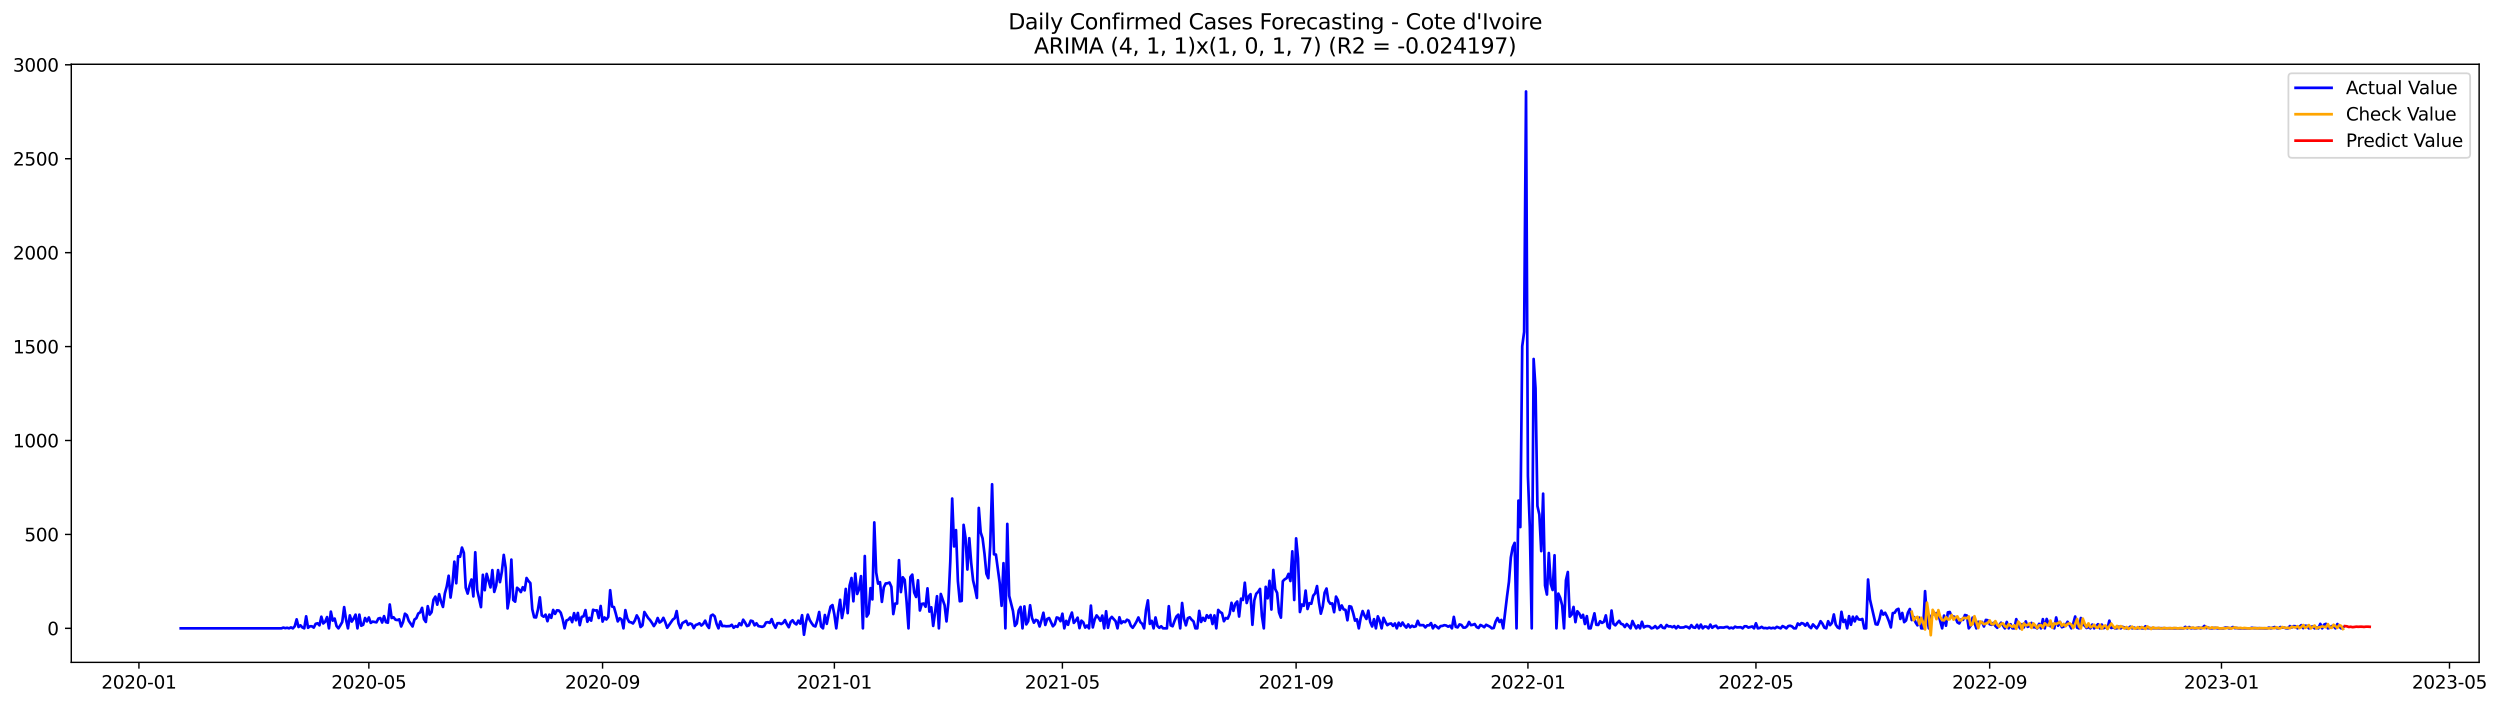 <?xml version="1.0" encoding="utf-8" standalone="no"?>
<!DOCTYPE svg PUBLIC "-//W3C//DTD SVG 1.1//EN"
  "http://www.w3.org/Graphics/SVG/1.1/DTD/svg11.dtd">
<svg xmlns:xlink="http://www.w3.org/1999/xlink" width="1390.455pt" height="392.274pt" viewBox="0 0 1390.455 392.274" xmlns="http://www.w3.org/2000/svg" version="1.1">
 <defs>
  <style type="text/css">*{stroke-linejoin: round; stroke-linecap: butt}</style>
 </defs>
 <g id="figure_1">
  <g id="patch_1">
   <path d="M 0 392.274 
L 1390.455 392.274 
L 1390.455 0 
L 0 0 
z
" style="fill: #ffffff"/>
  </g>
  <g id="axes_1">
   <g id="patch_2">
    <path d="M 39.65 368.396 
L 1378.85 368.396 
L 1378.85 35.755 
L 39.65 35.755 
z
" style="fill: #ffffff"/>
   </g>
   <g id="matplotlib.axis_1">
    <g id="xtick_1">
     <g id="line2d_1">
      <defs>
       <path id="m37cde60424" d="M 0 0 
L 0 3.5 
" style="stroke: #000000; stroke-width: 0.8"/>
      </defs>
      <g>
       <use xlink:href="#m37cde60424" x="77.273" y="368.396" style="stroke: #000000; stroke-width: 0.8"/>
      </g>
     </g>
     <g id="text_1">
      <!-- 2020-01 -->
      <g transform="translate(56.381 382.994)scale(0.1 -0.1)">
       <defs>
        <path id="DejaVuSans-32" d="M 1228 531 
L 3431 531 
L 3431 0 
L 469 0 
L 469 531 
Q 828 903 1448 1529 
Q 2069 2156 2228 2338 
Q 2531 2678 2651 2914 
Q 2772 3150 2772 3378 
Q 2772 3750 2511 3984 
Q 2250 4219 1831 4219 
Q 1534 4219 1204 4116 
Q 875 4013 500 3803 
L 500 4441 
Q 881 4594 1212 4672 
Q 1544 4750 1819 4750 
Q 2544 4750 2975 4387 
Q 3406 4025 3406 3419 
Q 3406 3131 3298 2873 
Q 3191 2616 2906 2266 
Q 2828 2175 2409 1742 
Q 1991 1309 1228 531 
z
" transform="scale(0.016)"/>
        <path id="DejaVuSans-30" d="M 2034 4250 
Q 1547 4250 1301 3770 
Q 1056 3291 1056 2328 
Q 1056 1369 1301 889 
Q 1547 409 2034 409 
Q 2525 409 2770 889 
Q 3016 1369 3016 2328 
Q 3016 3291 2770 3770 
Q 2525 4250 2034 4250 
z
M 2034 4750 
Q 2819 4750 3233 4129 
Q 3647 3509 3647 2328 
Q 3647 1150 3233 529 
Q 2819 -91 2034 -91 
Q 1250 -91 836 529 
Q 422 1150 422 2328 
Q 422 3509 836 4129 
Q 1250 4750 2034 4750 
z
" transform="scale(0.016)"/>
        <path id="DejaVuSans-2d" d="M 313 2009 
L 1997 2009 
L 1997 1497 
L 313 1497 
L 313 2009 
z
" transform="scale(0.016)"/>
        <path id="DejaVuSans-31" d="M 794 531 
L 1825 531 
L 1825 4091 
L 703 3866 
L 703 4441 
L 1819 4666 
L 2450 4666 
L 2450 531 
L 3481 531 
L 3481 0 
L 794 0 
L 794 531 
z
" transform="scale(0.016)"/>
       </defs>
       <use xlink:href="#DejaVuSans-32"/>
       <use xlink:href="#DejaVuSans-30" x="63.623"/>
       <use xlink:href="#DejaVuSans-32" x="127.246"/>
       <use xlink:href="#DejaVuSans-30" x="190.869"/>
       <use xlink:href="#DejaVuSans-2d" x="254.492"/>
       <use xlink:href="#DejaVuSans-30" x="290.576"/>
       <use xlink:href="#DejaVuSans-31" x="354.199"/>
      </g>
     </g>
    </g>
    <g id="xtick_2">
     <g id="line2d_2">
      <g>
       <use xlink:href="#m37cde60424" x="205.148" y="368.396" style="stroke: #000000; stroke-width: 0.8"/>
      </g>
     </g>
     <g id="text_2">
      <!-- 2020-05 -->
      <g transform="translate(184.256 382.994)scale(0.1 -0.1)">
       <defs>
        <path id="DejaVuSans-35" d="M 691 4666 
L 3169 4666 
L 3169 4134 
L 1269 4134 
L 1269 2991 
Q 1406 3038 1543 3061 
Q 1681 3084 1819 3084 
Q 2600 3084 3056 2656 
Q 3513 2228 3513 1497 
Q 3513 744 3044 326 
Q 2575 -91 1722 -91 
Q 1428 -91 1123 -41 
Q 819 9 494 109 
L 494 744 
Q 775 591 1075 516 
Q 1375 441 1709 441 
Q 2250 441 2565 725 
Q 2881 1009 2881 1497 
Q 2881 1984 2565 2268 
Q 2250 2553 1709 2553 
Q 1456 2553 1204 2497 
Q 953 2441 691 2322 
L 691 4666 
z
" transform="scale(0.016)"/>
       </defs>
       <use xlink:href="#DejaVuSans-32"/>
       <use xlink:href="#DejaVuSans-30" x="63.623"/>
       <use xlink:href="#DejaVuSans-32" x="127.246"/>
       <use xlink:href="#DejaVuSans-30" x="190.869"/>
       <use xlink:href="#DejaVuSans-2d" x="254.492"/>
       <use xlink:href="#DejaVuSans-30" x="290.576"/>
       <use xlink:href="#DejaVuSans-35" x="354.199"/>
      </g>
     </g>
    </g>
    <g id="xtick_3">
     <g id="line2d_3">
      <g>
       <use xlink:href="#m37cde60424" x="335.136" y="368.396" style="stroke: #000000; stroke-width: 0.8"/>
      </g>
     </g>
     <g id="text_3">
      <!-- 2020-09 -->
      <g transform="translate(314.245 382.994)scale(0.1 -0.1)">
       <defs>
        <path id="DejaVuSans-39" d="M 703 97 
L 703 672 
Q 941 559 1184 500 
Q 1428 441 1663 441 
Q 2288 441 2617 861 
Q 2947 1281 2994 2138 
Q 2813 1869 2534 1725 
Q 2256 1581 1919 1581 
Q 1219 1581 811 2004 
Q 403 2428 403 3163 
Q 403 3881 828 4315 
Q 1253 4750 1959 4750 
Q 2769 4750 3195 4129 
Q 3622 3509 3622 2328 
Q 3622 1225 3098 567 
Q 2575 -91 1691 -91 
Q 1453 -91 1209 -44 
Q 966 3 703 97 
z
M 1959 2075 
Q 2384 2075 2632 2365 
Q 2881 2656 2881 3163 
Q 2881 3666 2632 3958 
Q 2384 4250 1959 4250 
Q 1534 4250 1286 3958 
Q 1038 3666 1038 3163 
Q 1038 2656 1286 2365 
Q 1534 2075 1959 2075 
z
" transform="scale(0.016)"/>
       </defs>
       <use xlink:href="#DejaVuSans-32"/>
       <use xlink:href="#DejaVuSans-30" x="63.623"/>
       <use xlink:href="#DejaVuSans-32" x="127.246"/>
       <use xlink:href="#DejaVuSans-30" x="190.869"/>
       <use xlink:href="#DejaVuSans-2d" x="254.492"/>
       <use xlink:href="#DejaVuSans-30" x="290.576"/>
       <use xlink:href="#DejaVuSans-39" x="354.199"/>
      </g>
     </g>
    </g>
    <g id="xtick_4">
     <g id="line2d_4">
      <g>
       <use xlink:href="#m37cde60424" x="464.068" y="368.396" style="stroke: #000000; stroke-width: 0.8"/>
      </g>
     </g>
     <g id="text_4">
      <!-- 2021-01 -->
      <g transform="translate(443.177 382.994)scale(0.1 -0.1)">
       <use xlink:href="#DejaVuSans-32"/>
       <use xlink:href="#DejaVuSans-30" x="63.623"/>
       <use xlink:href="#DejaVuSans-32" x="127.246"/>
       <use xlink:href="#DejaVuSans-31" x="190.869"/>
       <use xlink:href="#DejaVuSans-2d" x="254.492"/>
       <use xlink:href="#DejaVuSans-30" x="290.576"/>
       <use xlink:href="#DejaVuSans-31" x="354.199"/>
      </g>
     </g>
    </g>
    <g id="xtick_5">
     <g id="line2d_5">
      <g>
       <use xlink:href="#m37cde60424" x="590.886" y="368.396" style="stroke: #000000; stroke-width: 0.8"/>
      </g>
     </g>
     <g id="text_5">
      <!-- 2021-05 -->
      <g transform="translate(569.995 382.994)scale(0.1 -0.1)">
       <use xlink:href="#DejaVuSans-32"/>
       <use xlink:href="#DejaVuSans-30" x="63.623"/>
       <use xlink:href="#DejaVuSans-32" x="127.246"/>
       <use xlink:href="#DejaVuSans-31" x="190.869"/>
       <use xlink:href="#DejaVuSans-2d" x="254.492"/>
       <use xlink:href="#DejaVuSans-30" x="290.576"/>
       <use xlink:href="#DejaVuSans-35" x="354.199"/>
      </g>
     </g>
    </g>
    <g id="xtick_6">
     <g id="line2d_6">
      <g>
       <use xlink:href="#m37cde60424" x="720.875" y="368.396" style="stroke: #000000; stroke-width: 0.8"/>
      </g>
     </g>
     <g id="text_6">
      <!-- 2021-09 -->
      <g transform="translate(699.984 382.994)scale(0.1 -0.1)">
       <use xlink:href="#DejaVuSans-32"/>
       <use xlink:href="#DejaVuSans-30" x="63.623"/>
       <use xlink:href="#DejaVuSans-32" x="127.246"/>
       <use xlink:href="#DejaVuSans-31" x="190.869"/>
       <use xlink:href="#DejaVuSans-2d" x="254.492"/>
       <use xlink:href="#DejaVuSans-30" x="290.576"/>
       <use xlink:href="#DejaVuSans-39" x="354.199"/>
      </g>
     </g>
    </g>
    <g id="xtick_7">
     <g id="line2d_7">
      <g>
       <use xlink:href="#m37cde60424" x="849.807" y="368.396" style="stroke: #000000; stroke-width: 0.8"/>
      </g>
     </g>
     <g id="text_7">
      <!-- 2022-01 -->
      <g transform="translate(828.915 382.994)scale(0.1 -0.1)">
       <use xlink:href="#DejaVuSans-32"/>
       <use xlink:href="#DejaVuSans-30" x="63.623"/>
       <use xlink:href="#DejaVuSans-32" x="127.246"/>
       <use xlink:href="#DejaVuSans-32" x="190.869"/>
       <use xlink:href="#DejaVuSans-2d" x="254.492"/>
       <use xlink:href="#DejaVuSans-30" x="290.576"/>
       <use xlink:href="#DejaVuSans-31" x="354.199"/>
      </g>
     </g>
    </g>
    <g id="xtick_8">
     <g id="line2d_8">
      <g>
       <use xlink:href="#m37cde60424" x="976.625" y="368.396" style="stroke: #000000; stroke-width: 0.8"/>
      </g>
     </g>
     <g id="text_8">
      <!-- 2022-05 -->
      <g transform="translate(955.734 382.994)scale(0.1 -0.1)">
       <use xlink:href="#DejaVuSans-32"/>
       <use xlink:href="#DejaVuSans-30" x="63.623"/>
       <use xlink:href="#DejaVuSans-32" x="127.246"/>
       <use xlink:href="#DejaVuSans-32" x="190.869"/>
       <use xlink:href="#DejaVuSans-2d" x="254.492"/>
       <use xlink:href="#DejaVuSans-30" x="290.576"/>
       <use xlink:href="#DejaVuSans-35" x="354.199"/>
      </g>
     </g>
    </g>
    <g id="xtick_9">
     <g id="line2d_9">
      <g>
       <use xlink:href="#m37cde60424" x="1106.614" y="368.396" style="stroke: #000000; stroke-width: 0.8"/>
      </g>
     </g>
     <g id="text_9">
      <!-- 2022-09 -->
      <g transform="translate(1085.722 382.994)scale(0.1 -0.1)">
       <use xlink:href="#DejaVuSans-32"/>
       <use xlink:href="#DejaVuSans-30" x="63.623"/>
       <use xlink:href="#DejaVuSans-32" x="127.246"/>
       <use xlink:href="#DejaVuSans-32" x="190.869"/>
       <use xlink:href="#DejaVuSans-2d" x="254.492"/>
       <use xlink:href="#DejaVuSans-30" x="290.576"/>
       <use xlink:href="#DejaVuSans-39" x="354.199"/>
      </g>
     </g>
    </g>
    <g id="xtick_10">
     <g id="line2d_10">
      <g>
       <use xlink:href="#m37cde60424" x="1235.545" y="368.396" style="stroke: #000000; stroke-width: 0.8"/>
      </g>
     </g>
     <g id="text_10">
      <!-- 2023-01 -->
      <g transform="translate(1214.654 382.994)scale(0.1 -0.1)">
       <defs>
        <path id="DejaVuSans-33" d="M 2597 2516 
Q 3050 2419 3304 2112 
Q 3559 1806 3559 1356 
Q 3559 666 3084 287 
Q 2609 -91 1734 -91 
Q 1441 -91 1130 -33 
Q 819 25 488 141 
L 488 750 
Q 750 597 1062 519 
Q 1375 441 1716 441 
Q 2309 441 2620 675 
Q 2931 909 2931 1356 
Q 2931 1769 2642 2001 
Q 2353 2234 1838 2234 
L 1294 2234 
L 1294 2753 
L 1863 2753 
Q 2328 2753 2575 2939 
Q 2822 3125 2822 3475 
Q 2822 3834 2567 4026 
Q 2313 4219 1838 4219 
Q 1578 4219 1281 4162 
Q 984 4106 628 3988 
L 628 4550 
Q 988 4650 1302 4700 
Q 1616 4750 1894 4750 
Q 2613 4750 3031 4423 
Q 3450 4097 3450 3541 
Q 3450 3153 3228 2886 
Q 3006 2619 2597 2516 
z
" transform="scale(0.016)"/>
       </defs>
       <use xlink:href="#DejaVuSans-32"/>
       <use xlink:href="#DejaVuSans-30" x="63.623"/>
       <use xlink:href="#DejaVuSans-32" x="127.246"/>
       <use xlink:href="#DejaVuSans-33" x="190.869"/>
       <use xlink:href="#DejaVuSans-2d" x="254.492"/>
       <use xlink:href="#DejaVuSans-30" x="290.576"/>
       <use xlink:href="#DejaVuSans-31" x="354.199"/>
      </g>
     </g>
    </g>
    <g id="xtick_11">
     <g id="line2d_11">
      <g>
       <use xlink:href="#m37cde60424" x="1362.364" y="368.396" style="stroke: #000000; stroke-width: 0.8"/>
      </g>
     </g>
     <g id="text_11">
      <!-- 2023-05 -->
      <g transform="translate(1341.472 382.994)scale(0.1 -0.1)">
       <use xlink:href="#DejaVuSans-32"/>
       <use xlink:href="#DejaVuSans-30" x="63.623"/>
       <use xlink:href="#DejaVuSans-32" x="127.246"/>
       <use xlink:href="#DejaVuSans-33" x="190.869"/>
       <use xlink:href="#DejaVuSans-2d" x="254.492"/>
       <use xlink:href="#DejaVuSans-30" x="290.576"/>
       <use xlink:href="#DejaVuSans-35" x="354.199"/>
      </g>
     </g>
    </g>
   </g>
   <g id="matplotlib.axis_2">
    <g id="ytick_1">
     <g id="line2d_12">
      <defs>
       <path id="m2aea939fbf" d="M 0 0 
L -3.5 0 
" style="stroke: #000000; stroke-width: 0.8"/>
      </defs>
      <g>
       <use xlink:href="#m2aea939fbf" x="39.65" y="349.476" style="stroke: #000000; stroke-width: 0.8"/>
      </g>
     </g>
     <g id="text_12">
      <!-- 0 -->
      <g transform="translate(26.288 353.276)scale(0.1 -0.1)">
       <use xlink:href="#DejaVuSans-30"/>
      </g>
     </g>
    </g>
    <g id="ytick_2">
     <g id="line2d_13">
      <g>
       <use xlink:href="#m2aea939fbf" x="39.65" y="297.237" style="stroke: #000000; stroke-width: 0.8"/>
      </g>
     </g>
     <g id="text_13">
      <!-- 500 -->
      <g transform="translate(13.562 301.036)scale(0.1 -0.1)">
       <use xlink:href="#DejaVuSans-35"/>
       <use xlink:href="#DejaVuSans-30" x="63.623"/>
       <use xlink:href="#DejaVuSans-30" x="127.246"/>
      </g>
     </g>
    </g>
    <g id="ytick_3">
     <g id="line2d_14">
      <g>
       <use xlink:href="#m2aea939fbf" x="39.65" y="244.997" style="stroke: #000000; stroke-width: 0.8"/>
      </g>
     </g>
     <g id="text_14">
      <!-- 1000 -->
      <g transform="translate(7.2 248.797)scale(0.1 -0.1)">
       <use xlink:href="#DejaVuSans-31"/>
       <use xlink:href="#DejaVuSans-30" x="63.623"/>
       <use xlink:href="#DejaVuSans-30" x="127.246"/>
       <use xlink:href="#DejaVuSans-30" x="190.869"/>
      </g>
     </g>
    </g>
    <g id="ytick_4">
     <g id="line2d_15">
      <g>
       <use xlink:href="#m2aea939fbf" x="39.65" y="192.758" style="stroke: #000000; stroke-width: 0.8"/>
      </g>
     </g>
     <g id="text_15">
      <!-- 1500 -->
      <g transform="translate(7.2 196.557)scale(0.1 -0.1)">
       <use xlink:href="#DejaVuSans-31"/>
       <use xlink:href="#DejaVuSans-35" x="63.623"/>
       <use xlink:href="#DejaVuSans-30" x="127.246"/>
       <use xlink:href="#DejaVuSans-30" x="190.869"/>
      </g>
     </g>
    </g>
    <g id="ytick_5">
     <g id="line2d_16">
      <g>
       <use xlink:href="#m2aea939fbf" x="39.65" y="140.518" style="stroke: #000000; stroke-width: 0.8"/>
      </g>
     </g>
     <g id="text_16">
      <!-- 2000 -->
      <g transform="translate(7.2 144.318)scale(0.1 -0.1)">
       <use xlink:href="#DejaVuSans-32"/>
       <use xlink:href="#DejaVuSans-30" x="63.623"/>
       <use xlink:href="#DejaVuSans-30" x="127.246"/>
       <use xlink:href="#DejaVuSans-30" x="190.869"/>
      </g>
     </g>
    </g>
    <g id="ytick_6">
     <g id="line2d_17">
      <g>
       <use xlink:href="#m2aea939fbf" x="39.65" y="88.279" style="stroke: #000000; stroke-width: 0.8"/>
      </g>
     </g>
     <g id="text_17">
      <!-- 2500 -->
      <g transform="translate(7.2 92.078)scale(0.1 -0.1)">
       <use xlink:href="#DejaVuSans-32"/>
       <use xlink:href="#DejaVuSans-35" x="63.623"/>
       <use xlink:href="#DejaVuSans-30" x="127.246"/>
       <use xlink:href="#DejaVuSans-30" x="190.869"/>
      </g>
     </g>
    </g>
    <g id="ytick_7">
     <g id="line2d_18">
      <g>
       <use xlink:href="#m2aea939fbf" x="39.65" y="36.039" style="stroke: #000000; stroke-width: 0.8"/>
      </g>
     </g>
     <g id="text_18">
      <!-- 3000 -->
      <g transform="translate(7.2 39.839)scale(0.1 -0.1)">
       <use xlink:href="#DejaVuSans-33"/>
       <use xlink:href="#DejaVuSans-30" x="63.623"/>
       <use xlink:href="#DejaVuSans-30" x="127.246"/>
       <use xlink:href="#DejaVuSans-30" x="190.869"/>
      </g>
     </g>
    </g>
   </g>
   <g id="line2d_19">
    <path d="M 100.523 349.476 
L 156.534 349.476 
L 157.591 349.058 
L 158.648 349.372 
L 159.705 349.163 
L 160.761 349.476 
L 161.818 348.954 
L 162.875 349.476 
L 163.932 348.327 
L 164.989 344.461 
L 166.045 348.745 
L 167.102 347.805 
L 168.159 348.954 
L 169.216 349.476 
L 170.273 342.79 
L 171.33 349.163 
L 172.386 348.327 
L 173.443 348.327 
L 174.5 349.058 
L 175.557 346.969 
L 176.614 346.655 
L 177.67 347.805 
L 178.727 342.999 
L 179.784 346.76 
L 180.841 345.82 
L 181.898 343.208 
L 182.955 349.476 
L 184.011 340.178 
L 185.068 345.193 
L 186.125 344.043 
L 187.182 348.223 
L 188.239 349.476 
L 189.295 347.805 
L 190.352 345.924 
L 191.409 337.67 
L 192.466 344.67 
L 193.523 349.476 
L 194.58 342.267 
L 195.636 345.715 
L 196.693 344.043 
L 197.75 341.849 
L 198.807 349.476 
L 199.864 341.849 
L 200.92 348.014 
L 201.977 347.491 
L 203.034 343.73 
L 204.091 345.611 
L 205.148 343.417 
L 206.205 346.446 
L 207.261 345.715 
L 209.375 346.133 
L 210.432 344.043 
L 211.489 343.73 
L 212.545 346.237 
L 213.602 342.685 
L 214.659 346.029 
L 215.716 346.342 
L 216.773 336.208 
L 217.83 343.73 
L 218.886 343.312 
L 219.943 344.67 
L 221 344.879 
L 222.057 344.461 
L 223.114 348.432 
L 224.17 345.924 
L 225.227 341.327 
L 226.284 342.163 
L 227.341 345.297 
L 229.455 348.432 
L 230.511 344.566 
L 231.568 343.834 
L 232.625 341.223 
L 233.682 340.596 
L 234.739 338.088 
L 235.795 344.357 
L 236.852 345.924 
L 237.909 337.148 
L 238.966 341.849 
L 240.023 340.491 
L 241.08 333.596 
L 242.136 331.819 
L 243.193 336.312 
L 244.25 330.461 
L 245.307 334.64 
L 246.364 337.566 
L 247.42 330.043 
L 248.477 326.178 
L 249.534 320.222 
L 250.591 332.342 
L 251.648 324.819 
L 252.705 312.386 
L 253.761 324.401 
L 254.818 309.356 
L 255.875 309.67 
L 256.932 304.55 
L 257.989 307.476 
L 259.045 326.909 
L 260.102 330.148 
L 261.159 325.76 
L 262.216 322.312 
L 263.273 331.715 
L 264.33 307.162 
L 265.386 328.058 
L 267.5 337.67 
L 268.557 319.7 
L 269.614 328.267 
L 270.67 319.177 
L 272.784 326.7 
L 273.841 317.088 
L 274.898 329.207 
L 275.955 325.655 
L 277.011 317.088 
L 278.068 323.775 
L 279.125 317.924 
L 280.182 308.625 
L 281.239 315.73 
L 282.295 338.402 
L 283.352 332.237 
L 284.409 311.237 
L 285.466 333.7 
L 286.523 334.64 
L 287.58 326.909 
L 288.636 327.849 
L 289.693 329.312 
L 290.75 326.595 
L 291.807 328.372 
L 292.864 321.476 
L 293.92 323.148 
L 294.977 324.297 
L 296.034 338.819 
L 297.091 343.312 
L 298.148 343.417 
L 299.205 339.028 
L 300.261 332.237 
L 301.318 342.267 
L 302.375 342.999 
L 303.432 341.849 
L 304.489 345.506 
L 305.545 341.849 
L 306.602 343.626 
L 307.659 339.237 
L 308.716 341.431 
L 309.773 339.446 
L 310.83 339.551 
L 311.886 340.805 
L 312.943 344.357 
L 314 349.476 
L 315.057 345.088 
L 316.114 344.67 
L 317.17 343.417 
L 318.227 346.029 
L 319.284 341.014 
L 320.341 344.984 
L 321.398 340.909 
L 322.455 347.7 
L 323.511 343.103 
L 324.568 342.79 
L 325.625 339.342 
L 326.682 345.82 
L 327.739 343.626 
L 328.795 345.193 
L 329.852 339.133 
L 330.909 339.551 
L 331.966 339.446 
L 333.023 343.73 
L 334.08 337.043 
L 335.136 345.715 
L 336.193 343.417 
L 337.25 344.566 
L 338.307 343.103 
L 339.364 328.267 
L 340.42 337.357 
L 341.477 337.67 
L 342.534 341.431 
L 343.591 345.611 
L 344.648 343.834 
L 345.705 344.566 
L 346.761 349.476 
L 347.818 339.342 
L 348.875 343.939 
L 349.932 345.924 
L 350.989 346.133 
L 352.045 346.76 
L 353.102 345.088 
L 354.159 342.267 
L 355.216 344.148 
L 356.273 348.745 
L 357.33 347.805 
L 358.386 340.387 
L 360.5 343.73 
L 361.557 344.879 
L 362.614 346.446 
L 363.67 348.223 
L 364.727 346.551 
L 365.784 343.73 
L 366.841 346.237 
L 367.898 345.506 
L 368.955 343.626 
L 370.011 346.029 
L 371.068 349.163 
L 374.239 344.566 
L 375.295 343.834 
L 376.352 339.864 
L 377.409 346.76 
L 378.466 349.372 
L 379.523 346.551 
L 381.636 345.297 
L 382.693 347.596 
L 383.75 346.76 
L 384.807 347.178 
L 385.864 349.372 
L 386.92 347.596 
L 387.977 347.282 
L 389.034 346.655 
L 390.091 347.909 
L 391.148 346.969 
L 392.205 345.193 
L 393.261 347.805 
L 394.318 349.267 
L 395.375 342.476 
L 396.432 341.849 
L 397.489 342.79 
L 398.545 346.969 
L 399.602 349.476 
L 400.659 345.611 
L 401.716 348.223 
L 402.773 348.118 
L 403.83 348.327 
L 405.943 348.223 
L 407 347.491 
L 408.057 349.163 
L 409.114 348.223 
L 410.17 348.641 
L 411.227 346.655 
L 412.284 347.7 
L 413.341 344.67 
L 414.398 346.237 
L 415.455 348.223 
L 416.511 347.805 
L 417.568 345.193 
L 418.625 345.506 
L 419.682 347.805 
L 420.739 346.655 
L 421.795 348.223 
L 423.909 348.641 
L 424.966 348.223 
L 426.023 346.237 
L 427.08 346.029 
L 428.136 346.446 
L 429.193 344.357 
L 430.25 347.282 
L 431.307 349.163 
L 432.364 346.655 
L 433.42 346.551 
L 434.477 347.073 
L 435.534 346.446 
L 436.591 344.879 
L 437.648 347.178 
L 438.705 348.849 
L 439.761 345.924 
L 440.818 344.984 
L 441.875 346.551 
L 442.932 347.282 
L 443.989 345.193 
L 445.045 346.864 
L 446.102 342.163 
L 447.159 353.029 
L 448.216 346.237 
L 449.273 341.849 
L 450.33 344.775 
L 451.386 346.551 
L 452.443 348.014 
L 453.5 348.432 
L 454.557 345.088 
L 455.614 340.387 
L 456.67 348.432 
L 457.727 349.476 
L 458.784 342.058 
L 459.841 346.969 
L 460.898 341.745 
L 461.955 337.357 
L 463.011 336.521 
L 464.068 341.849 
L 465.125 349.476 
L 466.182 340.596 
L 467.239 333.596 
L 468.295 343.73 
L 469.352 338.193 
L 470.409 327.536 
L 471.466 341.014 
L 472.523 325.655 
L 473.58 321.476 
L 474.636 334.431 
L 475.693 318.968 
L 476.75 330.357 
L 477.807 327.64 
L 478.864 320.431 
L 479.92 349.476 
L 480.977 309.252 
L 482.034 342.894 
L 483.091 341.223 
L 484.148 327.118 
L 485.205 333.387 
L 486.261 290.55 
L 487.318 318.446 
L 488.375 324.61 
L 489.432 323.775 
L 490.489 334.745 
L 491.545 326.7 
L 492.602 324.506 
L 493.659 324.401 
L 494.716 323.983 
L 495.773 326.386 
L 496.83 341.536 
L 497.886 335.685 
L 498.943 335.685 
L 500 311.55 
L 501.057 329.312 
L 502.114 321.058 
L 503.17 322.521 
L 504.227 334.64 
L 505.284 349.476 
L 506.341 320.954 
L 507.398 319.595 
L 508.455 329.521 
L 509.511 332.028 
L 510.568 322.73 
L 511.625 339.551 
L 512.682 335.894 
L 513.739 335.685 
L 514.795 337.461 
L 515.852 327.222 
L 516.909 340.178 
L 517.966 337.775 
L 519.023 348.118 
L 520.08 340.596 
L 521.136 331.61 
L 522.193 349.476 
L 523.25 330.357 
L 525.364 336.625 
L 526.42 345.611 
L 527.477 335.058 
L 528.534 312.282 
L 529.591 277.281 
L 530.648 303.924 
L 531.705 294.834 
L 532.761 323.148 
L 533.818 334.431 
L 534.875 334.222 
L 535.932 291.908 
L 536.989 299.013 
L 538.045 316.774 
L 539.102 299.326 
L 540.159 313.013 
L 541.216 322.834 
L 542.273 327.327 
L 543.33 332.551 
L 544.386 282.505 
L 545.443 296.088 
L 546.5 299.431 
L 547.557 307.998 
L 548.614 319.073 
L 549.67 321.58 
L 550.727 303.61 
L 551.784 269.341 
L 552.841 308.312 
L 553.898 308.416 
L 556.011 324.192 
L 557.068 336.939 
L 558.125 313.222 
L 559.182 349.476 
L 560.239 291.386 
L 561.295 331.401 
L 563.409 339.864 
L 564.466 348.118 
L 565.523 346.76 
L 566.58 339.551 
L 567.636 337.566 
L 568.693 349.476 
L 569.75 337.252 
L 570.807 347.282 
L 571.864 345.506 
L 572.92 336.625 
L 573.977 343.626 
L 575.034 346.342 
L 576.091 344.775 
L 577.148 345.193 
L 578.205 348.432 
L 579.261 344.879 
L 580.318 340.805 
L 581.375 347.596 
L 582.432 344.252 
L 583.489 343.73 
L 585.602 348.327 
L 586.659 347.178 
L 587.716 343.417 
L 588.773 343.73 
L 589.83 345.506 
L 590.886 341.327 
L 591.943 349.476 
L 593 345.297 
L 594.057 347.491 
L 595.114 343.417 
L 596.17 340.7 
L 597.227 346.446 
L 598.284 345.193 
L 599.341 343.521 
L 600.398 349.372 
L 601.455 345.193 
L 602.511 346.133 
L 603.568 349.058 
L 604.625 347.909 
L 605.682 349.476 
L 606.739 336.834 
L 607.795 348.954 
L 608.852 344.566 
L 609.909 342.267 
L 610.966 343.521 
L 612.023 345.297 
L 613.08 342.372 
L 614.136 349.476 
L 615.193 339.969 
L 616.25 349.163 
L 617.307 344.357 
L 618.364 343.103 
L 620.477 345.506 
L 621.534 349.476 
L 622.591 343.312 
L 623.648 346.655 
L 624.705 345.611 
L 625.761 346.029 
L 626.818 344.67 
L 627.875 345.193 
L 628.932 348.014 
L 629.989 349.163 
L 631.045 347.596 
L 632.102 345.715 
L 633.159 343.417 
L 634.216 346.029 
L 635.273 346.969 
L 636.33 349.476 
L 637.386 339.237 
L 638.443 333.909 
L 639.5 346.969 
L 640.557 345.297 
L 641.614 349.476 
L 642.67 343.417 
L 643.727 348.118 
L 644.784 349.163 
L 645.841 348.327 
L 646.898 349.476 
L 649.011 349.476 
L 650.068 337.148 
L 651.125 347.805 
L 652.182 348.327 
L 653.239 345.402 
L 654.295 342.894 
L 655.352 341.849 
L 656.409 349.476 
L 657.466 335.372 
L 658.523 344.148 
L 659.58 347.805 
L 660.636 343.834 
L 661.693 343.312 
L 662.75 344.67 
L 663.807 345.611 
L 664.864 349.476 
L 665.92 349.476 
L 666.977 339.76 
L 668.034 345.924 
L 669.091 343.626 
L 670.148 345.297 
L 671.205 342.163 
L 672.261 343.626 
L 673.318 342.058 
L 674.375 347.073 
L 675.432 342.267 
L 676.489 349.476 
L 677.545 339.237 
L 678.602 340.387 
L 679.659 341.014 
L 680.716 345.506 
L 681.773 343.73 
L 682.83 344.043 
L 683.886 341.536 
L 684.943 335.267 
L 686 339.76 
L 687.057 335.79 
L 688.114 334.536 
L 689.17 342.894 
L 690.227 332.969 
L 691.284 333.7 
L 692.341 324.088 
L 693.398 335.372 
L 694.455 331.715 
L 695.511 330.461 
L 696.568 347.491 
L 697.625 333.909 
L 698.682 330.252 
L 699.739 329.207 
L 700.795 327.536 
L 701.852 342.581 
L 702.909 349.476 
L 703.966 326.386 
L 705.023 332.76 
L 706.08 323.043 
L 707.136 339.028 
L 708.193 316.983 
L 709.25 327.64 
L 710.307 329.73 
L 711.364 340.596 
L 712.42 343.521 
L 713.477 323.252 
L 714.534 322.207 
L 715.591 321.58 
L 716.648 319.177 
L 717.705 323.148 
L 718.761 306.64 
L 719.818 333.7 
L 720.875 299.431 
L 721.932 310.506 
L 722.989 340.387 
L 724.045 336.208 
L 725.102 336.939 
L 726.159 328.476 
L 727.216 338.715 
L 728.273 335.476 
L 729.33 335.79 
L 730.386 331.297 
L 731.443 330.043 
L 732.5 325.969 
L 733.557 334.954 
L 734.614 341.327 
L 735.67 337.461 
L 736.727 329.625 
L 737.784 327.327 
L 738.841 334.222 
L 739.898 335.79 
L 740.955 335.581 
L 742.011 340.491 
L 743.068 331.819 
L 744.125 333.804 
L 745.182 339.237 
L 746.239 336.73 
L 747.295 338.924 
L 748.352 339.237 
L 749.409 344.984 
L 750.466 337.148 
L 751.523 337.461 
L 752.58 340.909 
L 753.636 345.193 
L 754.693 344.461 
L 755.75 349.476 
L 756.807 343.521 
L 757.864 339.864 
L 758.92 342.372 
L 759.977 344.252 
L 761.034 339.655 
L 762.091 345.924 
L 763.148 348.432 
L 764.205 344.357 
L 765.261 349.476 
L 766.318 342.79 
L 767.375 345.297 
L 768.432 349.476 
L 769.489 343.626 
L 770.545 345.924 
L 771.602 347.7 
L 772.659 346.969 
L 773.716 346.76 
L 774.773 348.118 
L 775.83 346.76 
L 776.886 349.476 
L 777.943 346.342 
L 779 348.118 
L 780.057 346.237 
L 781.114 347.909 
L 782.17 349.058 
L 783.227 347.282 
L 784.284 348.954 
L 785.341 348.014 
L 786.398 348.641 
L 787.455 348.327 
L 788.511 345.297 
L 789.568 347.7 
L 791.682 347.7 
L 792.739 348.954 
L 793.795 347.805 
L 794.852 347.805 
L 795.909 346.551 
L 796.966 349.476 
L 798.023 347.7 
L 800.136 349.476 
L 801.193 348.223 
L 802.25 348.118 
L 803.307 347.7 
L 804.364 347.909 
L 805.42 348.536 
L 806.477 348.014 
L 807.534 349.476 
L 808.591 343.103 
L 809.648 348.641 
L 810.705 348.954 
L 811.761 347.282 
L 812.818 347.596 
L 813.875 349.058 
L 814.932 349.058 
L 815.989 348.223 
L 817.045 345.924 
L 818.102 347.7 
L 819.159 347.491 
L 820.216 347.073 
L 821.273 348.745 
L 822.33 349.267 
L 823.386 347.596 
L 824.443 348.118 
L 825.5 348.849 
L 826.557 347.491 
L 828.67 348.536 
L 829.727 349.476 
L 830.784 349.267 
L 831.841 345.715 
L 832.898 343.73 
L 833.955 345.924 
L 835.011 344.775 
L 836.068 349.476 
L 838.182 331.715 
L 839.239 323.67 
L 840.295 310.088 
L 841.352 304.341 
L 842.409 301.938 
L 843.466 349.476 
L 844.523 278.431 
L 845.58 293.162 
L 846.636 192.549 
L 847.693 184.609 
L 848.75 50.876 
L 849.807 264.744 
L 850.864 293.371 
L 851.92 349.476 
L 852.977 199.654 
L 854.034 215.952 
L 855.091 281.461 
L 856.148 286.162 
L 857.205 306.535 
L 858.261 274.565 
L 859.318 325.655 
L 860.375 330.67 
L 861.432 307.58 
L 862.489 324.715 
L 863.545 328.163 
L 864.602 308.834 
L 865.659 349.476 
L 866.716 330.148 
L 867.773 332.551 
L 868.83 336.625 
L 869.886 349.476 
L 870.943 322.73 
L 872 318.133 
L 873.057 342.999 
L 874.114 341.849 
L 875.17 337.566 
L 876.227 346.029 
L 877.284 339.969 
L 878.341 341.223 
L 879.398 343.521 
L 880.455 341.954 
L 881.511 347.073 
L 882.568 342.685 
L 883.625 349.476 
L 884.682 349.476 
L 886.795 341.118 
L 887.852 347.491 
L 888.909 347.596 
L 889.966 345.506 
L 891.023 346.446 
L 892.08 345.82 
L 893.136 342.267 
L 894.193 348.536 
L 895.25 349.476 
L 896.307 339.551 
L 897.364 346.969 
L 898.42 347.805 
L 899.477 346.446 
L 900.534 345.297 
L 901.591 346.969 
L 902.648 347.282 
L 903.705 348.745 
L 904.761 347.073 
L 905.818 348.118 
L 906.875 349.476 
L 907.932 345.402 
L 908.989 347.596 
L 910.045 349.476 
L 911.102 347.805 
L 912.159 349.476 
L 913.216 345.82 
L 914.273 348.954 
L 915.33 348.327 
L 916.386 348.223 
L 917.443 348.432 
L 918.5 349.476 
L 919.557 349.163 
L 920.614 348.223 
L 921.67 349.476 
L 922.727 348.849 
L 923.784 347.7 
L 924.841 349.163 
L 925.898 349.372 
L 926.955 347.596 
L 928.011 348.432 
L 929.068 348.327 
L 930.125 348.849 
L 931.182 348.223 
L 932.239 349.476 
L 933.295 348.223 
L 934.352 349.058 
L 936.466 348.954 
L 937.523 348.432 
L 938.58 348.745 
L 939.636 349.476 
L 940.693 347.7 
L 941.75 348.954 
L 942.807 349.163 
L 943.864 347.491 
L 944.92 349.476 
L 945.977 347.387 
L 947.034 349.476 
L 948.091 348.432 
L 949.148 348.536 
L 950.205 349.476 
L 951.261 347.387 
L 952.318 349.163 
L 953.375 348.327 
L 954.432 348.014 
L 955.489 349.372 
L 956.545 348.954 
L 958.659 349.058 
L 959.716 348.745 
L 960.773 348.641 
L 961.83 349.476 
L 962.886 349.058 
L 963.943 349.476 
L 965 348.536 
L 966.057 348.954 
L 968.17 348.849 
L 969.227 349.476 
L 970.284 348.327 
L 971.341 348.327 
L 972.398 349.058 
L 974.511 348.432 
L 975.568 349.476 
L 976.625 346.655 
L 977.682 349.476 
L 978.739 349.267 
L 979.795 348.641 
L 980.852 349.372 
L 981.909 349.267 
L 982.966 349.476 
L 984.023 349.058 
L 985.08 349.476 
L 986.136 349.163 
L 987.193 349.476 
L 988.25 348.641 
L 990.364 349.476 
L 991.42 348.223 
L 992.477 348.745 
L 993.534 349.476 
L 994.591 348.223 
L 995.648 348.014 
L 996.705 348.432 
L 997.761 349.476 
L 998.818 349.476 
L 999.875 346.76 
L 1000.932 347.596 
L 1001.989 346.551 
L 1003.045 346.864 
L 1004.102 348.014 
L 1005.159 346.551 
L 1006.216 348.432 
L 1007.273 349.372 
L 1008.33 347.282 
L 1010.443 349.476 
L 1011.5 347.805 
L 1012.557 345.506 
L 1013.614 346.864 
L 1014.67 349.058 
L 1015.727 349.476 
L 1016.784 345.506 
L 1017.841 347.7 
L 1018.898 346.446 
L 1019.955 341.745 
L 1021.011 347.387 
L 1022.068 348.954 
L 1023.125 349.476 
L 1024.182 340.282 
L 1025.239 345.924 
L 1026.295 344.775 
L 1027.352 349.476 
L 1028.409 342.685 
L 1029.466 347.491 
L 1030.523 342.999 
L 1031.58 345.611 
L 1032.636 342.894 
L 1033.693 344.461 
L 1034.75 344.67 
L 1035.807 344.252 
L 1036.864 349.476 
L 1037.92 349.476 
L 1038.977 322.312 
L 1040.034 333.387 
L 1042.148 342.581 
L 1043.205 347.178 
L 1044.261 347.387 
L 1045.318 344.252 
L 1046.375 339.655 
L 1047.432 341.849 
L 1048.489 340.805 
L 1049.545 342.894 
L 1050.602 345.611 
L 1051.659 348.954 
L 1052.716 341.014 
L 1053.773 340.805 
L 1054.83 339.133 
L 1055.886 338.611 
L 1056.943 344.252 
L 1058 340.909 
L 1059.057 346.029 
L 1060.114 345.088 
L 1061.17 340.7 
L 1062.227 338.715 
L 1063.284 344.879 
L 1064.341 343.103 
L 1065.398 346.133 
L 1066.455 347.805 
L 1067.511 343.521 
L 1068.568 349.476 
L 1069.625 349.476 
L 1070.682 328.79 
L 1071.739 343.939 
L 1072.795 349.476 
L 1073.852 342.999 
L 1074.909 341.536 
L 1075.966 341.536 
L 1077.023 341.014 
L 1078.08 341.64 
L 1080.193 349.476 
L 1081.25 342.372 
L 1082.307 348.014 
L 1083.364 340.596 
L 1084.42 340.387 
L 1085.477 342.894 
L 1086.534 342.894 
L 1087.591 343.312 
L 1088.648 346.133 
L 1089.705 346.76 
L 1090.761 344.566 
L 1091.818 344.775 
L 1092.875 342.058 
L 1093.932 342.372 
L 1094.989 349.476 
L 1096.045 348.014 
L 1097.102 343.521 
L 1098.159 346.237 
L 1099.216 349.476 
L 1100.273 345.82 
L 1101.33 346.446 
L 1102.386 345.924 
L 1103.443 348.432 
L 1104.5 344.775 
L 1105.557 344.984 
L 1106.614 347.178 
L 1107.67 347.491 
L 1108.727 346.446 
L 1109.784 348.118 
L 1110.841 349.163 
L 1112.955 346.342 
L 1115.068 349.476 
L 1116.125 345.924 
L 1117.182 349.476 
L 1118.239 347.178 
L 1119.295 349.476 
L 1120.352 349.476 
L 1121.409 344.357 
L 1122.466 347.491 
L 1123.523 349.476 
L 1124.58 347.178 
L 1125.636 348.954 
L 1126.693 345.611 
L 1127.75 348.641 
L 1128.807 348.118 
L 1129.864 346.446 
L 1130.92 348.849 
L 1131.977 348.849 
L 1133.034 349.476 
L 1134.091 346.969 
L 1135.148 349.476 
L 1136.205 344.357 
L 1137.261 349.476 
L 1138.318 344.252 
L 1139.375 346.969 
L 1140.432 348.327 
L 1141.489 347.073 
L 1142.545 349.476 
L 1143.602 343.417 
L 1144.659 348.014 
L 1145.716 345.924 
L 1146.773 348.849 
L 1147.83 348.432 
L 1148.886 347.7 
L 1149.943 345.82 
L 1151 347.491 
L 1152.057 349.476 
L 1153.114 346.76 
L 1154.17 342.894 
L 1155.227 349.058 
L 1156.284 349.476 
L 1157.341 343.73 
L 1158.398 347.491 
L 1159.455 347.909 
L 1160.511 349.267 
L 1161.568 348.745 
L 1162.625 349.476 
L 1163.682 347.387 
L 1164.739 349.476 
L 1166.852 347.178 
L 1167.909 349.476 
L 1168.966 347.387 
L 1170.023 349.372 
L 1171.08 348.745 
L 1172.136 349.476 
L 1173.193 345.193 
L 1174.25 349.267 
L 1175.307 348.849 
L 1176.364 349.476 
L 1177.42 349.476 
L 1178.477 348.536 
L 1179.534 349.476 
L 1180.591 348.641 
L 1182.705 349.476 
L 1183.761 349.476 
L 1184.818 348.536 
L 1185.875 349.476 
L 1186.932 349.058 
L 1187.989 349.476 
L 1189.045 349.476 
L 1190.102 348.849 
L 1191.159 349.476 
L 1192.216 349.476 
L 1193.273 348.327 
L 1194.33 349.372 
L 1214.409 349.476 
L 1215.466 348.641 
L 1216.523 349.476 
L 1217.58 348.745 
L 1218.636 349.476 
L 1219.693 349.267 
L 1220.75 349.476 
L 1221.807 349.372 
L 1222.864 349.058 
L 1223.92 349.476 
L 1224.977 349.163 
L 1226.034 348.118 
L 1227.091 349.372 
L 1228.148 349.058 
L 1229.205 349.476 
L 1230.261 349.476 
L 1231.318 349.267 
L 1232.375 349.267 
L 1233.432 349.476 
L 1236.602 349.476 
L 1237.659 349.058 
L 1238.716 349.058 
L 1239.773 349.476 
L 1240.83 349.372 
L 1241.886 348.745 
L 1242.943 349.372 
L 1244 349.267 
L 1245.057 349.476 
L 1251.398 349.476 
L 1252.455 349.163 
L 1253.511 349.372 
L 1260.909 349.476 
L 1261.966 349.058 
L 1263.023 349.476 
L 1265.136 348.745 
L 1266.193 349.372 
L 1267.25 349.476 
L 1268.307 348.745 
L 1269.364 349.058 
L 1270.42 349.058 
L 1271.477 349.476 
L 1272.534 349.476 
L 1273.591 348.223 
L 1274.648 348.954 
L 1275.705 348.223 
L 1276.761 348.327 
L 1277.818 349.476 
L 1279.932 347.7 
L 1280.989 349.372 
L 1282.045 348.014 
L 1283.102 348.118 
L 1284.159 349.476 
L 1285.216 348.745 
L 1286.273 348.327 
L 1287.33 349.476 
L 1288.386 348.954 
L 1289.443 349.476 
L 1290.5 346.969 
L 1291.557 349.476 
L 1292.614 347.387 
L 1293.67 346.969 
L 1294.727 349.476 
L 1295.784 349.163 
L 1296.841 348.223 
L 1297.898 348.327 
L 1298.955 349.476 
L 1300.011 347.073 
L 1301.068 348.536 
L 1302.125 349.476 
L 1303.182 348.849 
L 1303.182 348.849 
" clip-path="url(#pac27b435e8)" style="fill: none; stroke: #0000ff; stroke-width: 1.5; stroke-linecap: square"/>
   </g>
   <g id="line2d_20">
    <path d="M 1063.284 340.305 
L 1064.341 344.937 
L 1065.398 343.61 
L 1066.455 343.061 
L 1067.511 347.136 
L 1068.568 343.623 
L 1069.625 346.366 
L 1070.682 350.095 
L 1071.739 335.194 
L 1072.795 342.298 
L 1073.852 353.276 
L 1074.909 339.186 
L 1075.966 341.11 
L 1077.023 344.36 
L 1078.08 339.329 
L 1079.136 343.226 
L 1080.193 344.883 
L 1081.25 345.049 
L 1082.307 343.233 
L 1083.364 344.545 
L 1084.42 344.391 
L 1085.477 342.015 
L 1086.534 344.643 
L 1087.591 343.445 
L 1088.648 342.808 
L 1089.705 344.888 
L 1090.761 345.061 
L 1091.818 343.681 
L 1092.875 343.673 
L 1093.932 343.889 
L 1094.989 342.866 
L 1096.045 347.768 
L 1097.102 347.158 
L 1098.159 342.717 
L 1100.273 349.326 
L 1101.33 345.606 
L 1102.386 346.261 
L 1103.443 347.145 
L 1104.5 346.854 
L 1105.557 346.448 
L 1106.614 345.035 
L 1107.67 347.094 
L 1108.727 347.231 
L 1109.784 345.448 
L 1110.841 347.424 
L 1111.898 348.545 
L 1112.955 346.982 
L 1114.011 346.724 
L 1115.068 348.269 
L 1116.125 348.926 
L 1117.182 347.165 
L 1118.239 348.04 
L 1119.295 348.648 
L 1120.352 347.76 
L 1121.409 349.742 
L 1122.466 345.714 
L 1123.523 346.895 
L 1124.58 350.15 
L 1125.636 346.695 
L 1126.693 347.825 
L 1127.75 347.604 
L 1128.807 346.718 
L 1129.864 349.242 
L 1130.92 346.722 
L 1131.977 347.846 
L 1133.034 349.343 
L 1134.091 347.868 
L 1135.148 347.734 
L 1136.205 349.071 
L 1137.261 346.639 
L 1138.318 347.611 
L 1139.375 347.909 
L 1140.432 345.117 
L 1141.489 349.227 
L 1142.545 346.711 
L 1143.602 347.087 
L 1145.716 345.959 
L 1146.773 348.051 
L 1147.83 347.028 
L 1148.886 348.275 
L 1149.943 347.086 
L 1151 346.661 
L 1152.057 347.364 
L 1153.114 349.305 
L 1154.17 347.178 
L 1155.227 344.256 
L 1156.284 348.364 
L 1157.341 349.51 
L 1158.398 344.028 
L 1159.455 346.859 
L 1160.511 348.776 
L 1161.568 346.703 
L 1162.625 348.817 
L 1163.682 348.504 
L 1164.739 347.487 
L 1165.795 348.982 
L 1166.852 349.134 
L 1167.909 347.471 
L 1168.966 349.684 
L 1170.023 348.142 
L 1171.08 347.914 
L 1172.136 349.832 
L 1174.25 346.826 
L 1175.307 348.303 
L 1176.364 349.397 
L 1177.42 348.142 
L 1178.477 349.4 
L 1179.534 348.231 
L 1181.648 349.563 
L 1182.705 348.73 
L 1183.761 349.784 
L 1184.818 349.268 
L 1185.875 348.528 
L 1186.932 349.526 
L 1187.989 349.514 
L 1189.045 348.783 
L 1190.102 349.579 
L 1191.159 348.766 
L 1192.216 349.195 
L 1193.273 349.808 
L 1194.33 348.413 
L 1196.443 349.855 
L 1197.5 348.938 
L 1198.557 349.437 
L 1199.614 349.43 
L 1200.67 349.191 
L 1201.727 349.603 
L 1202.784 349.506 
L 1203.841 349.192 
L 1204.898 349.535 
L 1207.011 349.308 
L 1208.068 349.563 
L 1209.125 349.29 
L 1210.182 349.325 
L 1211.239 349.547 
L 1212.295 349.335 
L 1213.352 349.326 
L 1214.409 349.473 
L 1215.466 349.368 
L 1216.523 349.011 
L 1217.58 349.348 
L 1219.693 349.072 
L 1220.75 349.473 
L 1221.807 349.14 
L 1222.864 349.36 
L 1223.92 349.14 
L 1226.034 349.42 
L 1227.091 348.535 
L 1228.148 349.201 
L 1229.205 349.452 
L 1230.261 348.907 
L 1231.318 349.452 
L 1232.375 349.179 
L 1233.432 349.053 
L 1234.489 349.542 
L 1236.602 349.362 
L 1237.659 349.525 
L 1238.716 349.194 
L 1239.773 349.157 
L 1240.83 349.641 
L 1242.943 348.904 
L 1244 349.283 
L 1245.057 349.354 
L 1246.114 349.192 
L 1247.17 349.467 
L 1248.227 349.253 
L 1250.341 349.503 
L 1251.398 349.45 
L 1252.455 349.532 
L 1253.511 349.336 
L 1254.568 349.34 
L 1255.625 349.553 
L 1256.682 349.35 
L 1258.795 349.454 
L 1259.852 349.344 
L 1261.966 349.479 
L 1263.023 349.182 
L 1264.08 349.396 
L 1265.136 349.369 
L 1266.193 348.859 
L 1267.25 349.407 
L 1268.307 349.478 
L 1269.364 348.757 
L 1270.42 349.073 
L 1271.477 349.251 
L 1272.534 349.13 
L 1273.591 349.428 
L 1274.648 348.568 
L 1276.761 349.02 
L 1277.818 348.261 
L 1278.875 349.327 
L 1279.932 348.8 
L 1280.989 347.625 
L 1282.045 349.205 
L 1283.102 348.64 
L 1284.159 347.652 
L 1285.216 349.505 
L 1287.33 347.905 
L 1288.386 349.546 
L 1289.443 348.923 
L 1290.5 348.819 
L 1291.557 348.376 
L 1293.67 348.862 
L 1294.727 347.116 
L 1295.784 349.072 
L 1296.841 349.218 
L 1297.898 347.467 
L 1300.011 349.215 
L 1301.068 347.648 
L 1302.125 348.129 
L 1303.182 349.812 
L 1303.182 349.812 
" clip-path="url(#pac27b435e8)" style="fill: none; stroke: #ffa500; stroke-width: 1.5; stroke-linecap: square"/>
   </g>
   <g id="line2d_21">
    <path d="M 1304.239 348.239 
L 1305.295 348.35 
L 1306.352 348.723 
L 1307.409 348.585 
L 1308.466 348.817 
L 1309.523 348.689 
L 1310.58 348.533 
L 1311.636 348.62 
L 1312.693 348.547 
L 1313.75 348.567 
L 1314.807 348.676 
L 1315.864 348.544 
L 1316.92 348.532 
L 1317.977 348.61 
" clip-path="url(#pac27b435e8)" style="fill: none; stroke: #ff0000; stroke-width: 1.5; stroke-linecap: square"/>
   </g>
   <g id="patch_3">
    <path d="M 39.65 368.396 
L 39.65 35.755 
" style="fill: none; stroke: #000000; stroke-width: 0.8; stroke-linejoin: miter; stroke-linecap: square"/>
   </g>
   <g id="patch_4">
    <path d="M 1378.85 368.396 
L 1378.85 35.755 
" style="fill: none; stroke: #000000; stroke-width: 0.8; stroke-linejoin: miter; stroke-linecap: square"/>
   </g>
   <g id="patch_5">
    <path d="M 39.65 368.396 
L 1378.85 368.396 
" style="fill: none; stroke: #000000; stroke-width: 0.8; stroke-linejoin: miter; stroke-linecap: square"/>
   </g>
   <g id="patch_6">
    <path d="M 39.65 35.755 
L 1378.85 35.755 
" style="fill: none; stroke: #000000; stroke-width: 0.8; stroke-linejoin: miter; stroke-linecap: square"/>
   </g>
   <g id="text_19">
    <!-- Daily Confirmed Cases Forecasting - Cote d'Ivoire -->
    <g transform="translate(560.797 16.318)scale(0.12 -0.12)">
     <defs>
      <path id="DejaVuSans-44" d="M 1259 4147 
L 1259 519 
L 2022 519 
Q 2988 519 3436 956 
Q 3884 1394 3884 2338 
Q 3884 3275 3436 3711 
Q 2988 4147 2022 4147 
L 1259 4147 
z
M 628 4666 
L 1925 4666 
Q 3281 4666 3915 4102 
Q 4550 3538 4550 2338 
Q 4550 1131 3912 565 
Q 3275 0 1925 0 
L 628 0 
L 628 4666 
z
" transform="scale(0.016)"/>
      <path id="DejaVuSans-61" d="M 2194 1759 
Q 1497 1759 1228 1600 
Q 959 1441 959 1056 
Q 959 750 1161 570 
Q 1363 391 1709 391 
Q 2188 391 2477 730 
Q 2766 1069 2766 1631 
L 2766 1759 
L 2194 1759 
z
M 3341 1997 
L 3341 0 
L 2766 0 
L 2766 531 
Q 2569 213 2275 61 
Q 1981 -91 1556 -91 
Q 1019 -91 701 211 
Q 384 513 384 1019 
Q 384 1609 779 1909 
Q 1175 2209 1959 2209 
L 2766 2209 
L 2766 2266 
Q 2766 2663 2505 2880 
Q 2244 3097 1772 3097 
Q 1472 3097 1187 3025 
Q 903 2953 641 2809 
L 641 3341 
Q 956 3463 1253 3523 
Q 1550 3584 1831 3584 
Q 2591 3584 2966 3190 
Q 3341 2797 3341 1997 
z
" transform="scale(0.016)"/>
      <path id="DejaVuSans-69" d="M 603 3500 
L 1178 3500 
L 1178 0 
L 603 0 
L 603 3500 
z
M 603 4863 
L 1178 4863 
L 1178 4134 
L 603 4134 
L 603 4863 
z
" transform="scale(0.016)"/>
      <path id="DejaVuSans-6c" d="M 603 4863 
L 1178 4863 
L 1178 0 
L 603 0 
L 603 4863 
z
" transform="scale(0.016)"/>
      <path id="DejaVuSans-79" d="M 2059 -325 
Q 1816 -950 1584 -1140 
Q 1353 -1331 966 -1331 
L 506 -1331 
L 506 -850 
L 844 -850 
Q 1081 -850 1212 -737 
Q 1344 -625 1503 -206 
L 1606 56 
L 191 3500 
L 800 3500 
L 1894 763 
L 2988 3500 
L 3597 3500 
L 2059 -325 
z
" transform="scale(0.016)"/>
      <path id="DejaVuSans-20" transform="scale(0.016)"/>
      <path id="DejaVuSans-43" d="M 4122 4306 
L 4122 3641 
Q 3803 3938 3442 4084 
Q 3081 4231 2675 4231 
Q 1875 4231 1450 3742 
Q 1025 3253 1025 2328 
Q 1025 1406 1450 917 
Q 1875 428 2675 428 
Q 3081 428 3442 575 
Q 3803 722 4122 1019 
L 4122 359 
Q 3791 134 3420 21 
Q 3050 -91 2638 -91 
Q 1578 -91 968 557 
Q 359 1206 359 2328 
Q 359 3453 968 4101 
Q 1578 4750 2638 4750 
Q 3056 4750 3426 4639 
Q 3797 4528 4122 4306 
z
" transform="scale(0.016)"/>
      <path id="DejaVuSans-6f" d="M 1959 3097 
Q 1497 3097 1228 2736 
Q 959 2375 959 1747 
Q 959 1119 1226 758 
Q 1494 397 1959 397 
Q 2419 397 2687 759 
Q 2956 1122 2956 1747 
Q 2956 2369 2687 2733 
Q 2419 3097 1959 3097 
z
M 1959 3584 
Q 2709 3584 3137 3096 
Q 3566 2609 3566 1747 
Q 3566 888 3137 398 
Q 2709 -91 1959 -91 
Q 1206 -91 779 398 
Q 353 888 353 1747 
Q 353 2609 779 3096 
Q 1206 3584 1959 3584 
z
" transform="scale(0.016)"/>
      <path id="DejaVuSans-6e" d="M 3513 2113 
L 3513 0 
L 2938 0 
L 2938 2094 
Q 2938 2591 2744 2837 
Q 2550 3084 2163 3084 
Q 1697 3084 1428 2787 
Q 1159 2491 1159 1978 
L 1159 0 
L 581 0 
L 581 3500 
L 1159 3500 
L 1159 2956 
Q 1366 3272 1645 3428 
Q 1925 3584 2291 3584 
Q 2894 3584 3203 3211 
Q 3513 2838 3513 2113 
z
" transform="scale(0.016)"/>
      <path id="DejaVuSans-66" d="M 2375 4863 
L 2375 4384 
L 1825 4384 
Q 1516 4384 1395 4259 
Q 1275 4134 1275 3809 
L 1275 3500 
L 2222 3500 
L 2222 3053 
L 1275 3053 
L 1275 0 
L 697 0 
L 697 3053 
L 147 3053 
L 147 3500 
L 697 3500 
L 697 3744 
Q 697 4328 969 4595 
Q 1241 4863 1831 4863 
L 2375 4863 
z
" transform="scale(0.016)"/>
      <path id="DejaVuSans-72" d="M 2631 2963 
Q 2534 3019 2420 3045 
Q 2306 3072 2169 3072 
Q 1681 3072 1420 2755 
Q 1159 2438 1159 1844 
L 1159 0 
L 581 0 
L 581 3500 
L 1159 3500 
L 1159 2956 
Q 1341 3275 1631 3429 
Q 1922 3584 2338 3584 
Q 2397 3584 2469 3576 
Q 2541 3569 2628 3553 
L 2631 2963 
z
" transform="scale(0.016)"/>
      <path id="DejaVuSans-6d" d="M 3328 2828 
Q 3544 3216 3844 3400 
Q 4144 3584 4550 3584 
Q 5097 3584 5394 3201 
Q 5691 2819 5691 2113 
L 5691 0 
L 5113 0 
L 5113 2094 
Q 5113 2597 4934 2840 
Q 4756 3084 4391 3084 
Q 3944 3084 3684 2787 
Q 3425 2491 3425 1978 
L 3425 0 
L 2847 0 
L 2847 2094 
Q 2847 2600 2669 2842 
Q 2491 3084 2119 3084 
Q 1678 3084 1418 2786 
Q 1159 2488 1159 1978 
L 1159 0 
L 581 0 
L 581 3500 
L 1159 3500 
L 1159 2956 
Q 1356 3278 1631 3431 
Q 1906 3584 2284 3584 
Q 2666 3584 2933 3390 
Q 3200 3197 3328 2828 
z
" transform="scale(0.016)"/>
      <path id="DejaVuSans-65" d="M 3597 1894 
L 3597 1613 
L 953 1613 
Q 991 1019 1311 708 
Q 1631 397 2203 397 
Q 2534 397 2845 478 
Q 3156 559 3463 722 
L 3463 178 
Q 3153 47 2828 -22 
Q 2503 -91 2169 -91 
Q 1331 -91 842 396 
Q 353 884 353 1716 
Q 353 2575 817 3079 
Q 1281 3584 2069 3584 
Q 2775 3584 3186 3129 
Q 3597 2675 3597 1894 
z
M 3022 2063 
Q 3016 2534 2758 2815 
Q 2500 3097 2075 3097 
Q 1594 3097 1305 2825 
Q 1016 2553 972 2059 
L 3022 2063 
z
" transform="scale(0.016)"/>
      <path id="DejaVuSans-64" d="M 2906 2969 
L 2906 4863 
L 3481 4863 
L 3481 0 
L 2906 0 
L 2906 525 
Q 2725 213 2448 61 
Q 2172 -91 1784 -91 
Q 1150 -91 751 415 
Q 353 922 353 1747 
Q 353 2572 751 3078 
Q 1150 3584 1784 3584 
Q 2172 3584 2448 3432 
Q 2725 3281 2906 2969 
z
M 947 1747 
Q 947 1113 1208 752 
Q 1469 391 1925 391 
Q 2381 391 2643 752 
Q 2906 1113 2906 1747 
Q 2906 2381 2643 2742 
Q 2381 3103 1925 3103 
Q 1469 3103 1208 2742 
Q 947 2381 947 1747 
z
" transform="scale(0.016)"/>
      <path id="DejaVuSans-73" d="M 2834 3397 
L 2834 2853 
Q 2591 2978 2328 3040 
Q 2066 3103 1784 3103 
Q 1356 3103 1142 2972 
Q 928 2841 928 2578 
Q 928 2378 1081 2264 
Q 1234 2150 1697 2047 
L 1894 2003 
Q 2506 1872 2764 1633 
Q 3022 1394 3022 966 
Q 3022 478 2636 193 
Q 2250 -91 1575 -91 
Q 1294 -91 989 -36 
Q 684 19 347 128 
L 347 722 
Q 666 556 975 473 
Q 1284 391 1588 391 
Q 1994 391 2212 530 
Q 2431 669 2431 922 
Q 2431 1156 2273 1281 
Q 2116 1406 1581 1522 
L 1381 1569 
Q 847 1681 609 1914 
Q 372 2147 372 2553 
Q 372 3047 722 3315 
Q 1072 3584 1716 3584 
Q 2034 3584 2315 3537 
Q 2597 3491 2834 3397 
z
" transform="scale(0.016)"/>
      <path id="DejaVuSans-46" d="M 628 4666 
L 3309 4666 
L 3309 4134 
L 1259 4134 
L 1259 2759 
L 3109 2759 
L 3109 2228 
L 1259 2228 
L 1259 0 
L 628 0 
L 628 4666 
z
" transform="scale(0.016)"/>
      <path id="DejaVuSans-63" d="M 3122 3366 
L 3122 2828 
Q 2878 2963 2633 3030 
Q 2388 3097 2138 3097 
Q 1578 3097 1268 2742 
Q 959 2388 959 1747 
Q 959 1106 1268 751 
Q 1578 397 2138 397 
Q 2388 397 2633 464 
Q 2878 531 3122 666 
L 3122 134 
Q 2881 22 2623 -34 
Q 2366 -91 2075 -91 
Q 1284 -91 818 406 
Q 353 903 353 1747 
Q 353 2603 823 3093 
Q 1294 3584 2113 3584 
Q 2378 3584 2631 3529 
Q 2884 3475 3122 3366 
z
" transform="scale(0.016)"/>
      <path id="DejaVuSans-74" d="M 1172 4494 
L 1172 3500 
L 2356 3500 
L 2356 3053 
L 1172 3053 
L 1172 1153 
Q 1172 725 1289 603 
Q 1406 481 1766 481 
L 2356 481 
L 2356 0 
L 1766 0 
Q 1100 0 847 248 
Q 594 497 594 1153 
L 594 3053 
L 172 3053 
L 172 3500 
L 594 3500 
L 594 4494 
L 1172 4494 
z
" transform="scale(0.016)"/>
      <path id="DejaVuSans-67" d="M 2906 1791 
Q 2906 2416 2648 2759 
Q 2391 3103 1925 3103 
Q 1463 3103 1205 2759 
Q 947 2416 947 1791 
Q 947 1169 1205 825 
Q 1463 481 1925 481 
Q 2391 481 2648 825 
Q 2906 1169 2906 1791 
z
M 3481 434 
Q 3481 -459 3084 -895 
Q 2688 -1331 1869 -1331 
Q 1566 -1331 1297 -1286 
Q 1028 -1241 775 -1147 
L 775 -588 
Q 1028 -725 1275 -790 
Q 1522 -856 1778 -856 
Q 2344 -856 2625 -561 
Q 2906 -266 2906 331 
L 2906 616 
Q 2728 306 2450 153 
Q 2172 0 1784 0 
Q 1141 0 747 490 
Q 353 981 353 1791 
Q 353 2603 747 3093 
Q 1141 3584 1784 3584 
Q 2172 3584 2450 3431 
Q 2728 3278 2906 2969 
L 2906 3500 
L 3481 3500 
L 3481 434 
z
" transform="scale(0.016)"/>
      <path id="DejaVuSans-27" d="M 1147 4666 
L 1147 2931 
L 616 2931 
L 616 4666 
L 1147 4666 
z
" transform="scale(0.016)"/>
      <path id="DejaVuSans-49" d="M 628 4666 
L 1259 4666 
L 1259 0 
L 628 0 
L 628 4666 
z
" transform="scale(0.016)"/>
      <path id="DejaVuSans-76" d="M 191 3500 
L 800 3500 
L 1894 563 
L 2988 3500 
L 3597 3500 
L 2284 0 
L 1503 0 
L 191 3500 
z
" transform="scale(0.016)"/>
     </defs>
     <use xlink:href="#DejaVuSans-44"/>
     <use xlink:href="#DejaVuSans-61" x="77.002"/>
     <use xlink:href="#DejaVuSans-69" x="138.281"/>
     <use xlink:href="#DejaVuSans-6c" x="166.064"/>
     <use xlink:href="#DejaVuSans-79" x="193.848"/>
     <use xlink:href="#DejaVuSans-20" x="253.027"/>
     <use xlink:href="#DejaVuSans-43" x="284.814"/>
     <use xlink:href="#DejaVuSans-6f" x="354.639"/>
     <use xlink:href="#DejaVuSans-6e" x="415.82"/>
     <use xlink:href="#DejaVuSans-66" x="479.199"/>
     <use xlink:href="#DejaVuSans-69" x="514.404"/>
     <use xlink:href="#DejaVuSans-72" x="542.188"/>
     <use xlink:href="#DejaVuSans-6d" x="581.551"/>
     <use xlink:href="#DejaVuSans-65" x="678.963"/>
     <use xlink:href="#DejaVuSans-64" x="740.486"/>
     <use xlink:href="#DejaVuSans-20" x="803.963"/>
     <use xlink:href="#DejaVuSans-43" x="835.75"/>
     <use xlink:href="#DejaVuSans-61" x="905.574"/>
     <use xlink:href="#DejaVuSans-73" x="966.854"/>
     <use xlink:href="#DejaVuSans-65" x="1018.953"/>
     <use xlink:href="#DejaVuSans-73" x="1080.477"/>
     <use xlink:href="#DejaVuSans-20" x="1132.576"/>
     <use xlink:href="#DejaVuSans-46" x="1164.363"/>
     <use xlink:href="#DejaVuSans-6f" x="1218.258"/>
     <use xlink:href="#DejaVuSans-72" x="1279.439"/>
     <use xlink:href="#DejaVuSans-65" x="1318.303"/>
     <use xlink:href="#DejaVuSans-63" x="1379.826"/>
     <use xlink:href="#DejaVuSans-61" x="1434.807"/>
     <use xlink:href="#DejaVuSans-73" x="1496.086"/>
     <use xlink:href="#DejaVuSans-74" x="1548.186"/>
     <use xlink:href="#DejaVuSans-69" x="1587.395"/>
     <use xlink:href="#DejaVuSans-6e" x="1615.178"/>
     <use xlink:href="#DejaVuSans-67" x="1678.557"/>
     <use xlink:href="#DejaVuSans-20" x="1742.033"/>
     <use xlink:href="#DejaVuSans-2d" x="1773.82"/>
     <use xlink:href="#DejaVuSans-20" x="1809.904"/>
     <use xlink:href="#DejaVuSans-43" x="1841.691"/>
     <use xlink:href="#DejaVuSans-6f" x="1911.516"/>
     <use xlink:href="#DejaVuSans-74" x="1972.697"/>
     <use xlink:href="#DejaVuSans-65" x="2011.906"/>
     <use xlink:href="#DejaVuSans-20" x="2073.43"/>
     <use xlink:href="#DejaVuSans-64" x="2105.217"/>
     <use xlink:href="#DejaVuSans-27" x="2168.693"/>
     <use xlink:href="#DejaVuSans-49" x="2196.184"/>
     <use xlink:href="#DejaVuSans-76" x="2225.676"/>
     <use xlink:href="#DejaVuSans-6f" x="2284.855"/>
     <use xlink:href="#DejaVuSans-69" x="2346.037"/>
     <use xlink:href="#DejaVuSans-72" x="2373.82"/>
     <use xlink:href="#DejaVuSans-65" x="2412.684"/>
    </g>
    <!-- ARIMA (4, 1, 1)x(1, 0, 1, 7) (R2 = -0.024197) -->
    <g transform="translate(575.101 29.756)scale(0.12 -0.12)">
     <defs>
      <path id="DejaVuSans-41" d="M 2188 4044 
L 1331 1722 
L 3047 1722 
L 2188 4044 
z
M 1831 4666 
L 2547 4666 
L 4325 0 
L 3669 0 
L 3244 1197 
L 1141 1197 
L 716 0 
L 50 0 
L 1831 4666 
z
" transform="scale(0.016)"/>
      <path id="DejaVuSans-52" d="M 2841 2188 
Q 3044 2119 3236 1894 
Q 3428 1669 3622 1275 
L 4263 0 
L 3584 0 
L 2988 1197 
Q 2756 1666 2539 1819 
Q 2322 1972 1947 1972 
L 1259 1972 
L 1259 0 
L 628 0 
L 628 4666 
L 2053 4666 
Q 2853 4666 3247 4331 
Q 3641 3997 3641 3322 
Q 3641 2881 3436 2590 
Q 3231 2300 2841 2188 
z
M 1259 4147 
L 1259 2491 
L 2053 2491 
Q 2509 2491 2742 2702 
Q 2975 2913 2975 3322 
Q 2975 3731 2742 3939 
Q 2509 4147 2053 4147 
L 1259 4147 
z
" transform="scale(0.016)"/>
      <path id="DejaVuSans-4d" d="M 628 4666 
L 1569 4666 
L 2759 1491 
L 3956 4666 
L 4897 4666 
L 4897 0 
L 4281 0 
L 4281 4097 
L 3078 897 
L 2444 897 
L 1241 4097 
L 1241 0 
L 628 0 
L 628 4666 
z
" transform="scale(0.016)"/>
      <path id="DejaVuSans-28" d="M 1984 4856 
Q 1566 4138 1362 3434 
Q 1159 2731 1159 2009 
Q 1159 1288 1364 580 
Q 1569 -128 1984 -844 
L 1484 -844 
Q 1016 -109 783 600 
Q 550 1309 550 2009 
Q 550 2706 781 3412 
Q 1013 4119 1484 4856 
L 1984 4856 
z
" transform="scale(0.016)"/>
      <path id="DejaVuSans-34" d="M 2419 4116 
L 825 1625 
L 2419 1625 
L 2419 4116 
z
M 2253 4666 
L 3047 4666 
L 3047 1625 
L 3713 1625 
L 3713 1100 
L 3047 1100 
L 3047 0 
L 2419 0 
L 2419 1100 
L 313 1100 
L 313 1709 
L 2253 4666 
z
" transform="scale(0.016)"/>
      <path id="DejaVuSans-2c" d="M 750 794 
L 1409 794 
L 1409 256 
L 897 -744 
L 494 -744 
L 750 256 
L 750 794 
z
" transform="scale(0.016)"/>
      <path id="DejaVuSans-29" d="M 513 4856 
L 1013 4856 
Q 1481 4119 1714 3412 
Q 1947 2706 1947 2009 
Q 1947 1309 1714 600 
Q 1481 -109 1013 -844 
L 513 -844 
Q 928 -128 1133 580 
Q 1338 1288 1338 2009 
Q 1338 2731 1133 3434 
Q 928 4138 513 4856 
z
" transform="scale(0.016)"/>
      <path id="DejaVuSans-78" d="M 3513 3500 
L 2247 1797 
L 3578 0 
L 2900 0 
L 1881 1375 
L 863 0 
L 184 0 
L 1544 1831 
L 300 3500 
L 978 3500 
L 1906 2253 
L 2834 3500 
L 3513 3500 
z
" transform="scale(0.016)"/>
      <path id="DejaVuSans-37" d="M 525 4666 
L 3525 4666 
L 3525 4397 
L 1831 0 
L 1172 0 
L 2766 4134 
L 525 4134 
L 525 4666 
z
" transform="scale(0.016)"/>
      <path id="DejaVuSans-3d" d="M 678 2906 
L 4684 2906 
L 4684 2381 
L 678 2381 
L 678 2906 
z
M 678 1631 
L 4684 1631 
L 4684 1100 
L 678 1100 
L 678 1631 
z
" transform="scale(0.016)"/>
      <path id="DejaVuSans-2e" d="M 684 794 
L 1344 794 
L 1344 0 
L 684 0 
L 684 794 
z
" transform="scale(0.016)"/>
     </defs>
     <use xlink:href="#DejaVuSans-41"/>
     <use xlink:href="#DejaVuSans-52" x="68.408"/>
     <use xlink:href="#DejaVuSans-49" x="137.891"/>
     <use xlink:href="#DejaVuSans-4d" x="167.383"/>
     <use xlink:href="#DejaVuSans-41" x="253.662"/>
     <use xlink:href="#DejaVuSans-20" x="322.07"/>
     <use xlink:href="#DejaVuSans-28" x="353.857"/>
     <use xlink:href="#DejaVuSans-34" x="392.871"/>
     <use xlink:href="#DejaVuSans-2c" x="456.494"/>
     <use xlink:href="#DejaVuSans-20" x="488.281"/>
     <use xlink:href="#DejaVuSans-31" x="520.068"/>
     <use xlink:href="#DejaVuSans-2c" x="583.691"/>
     <use xlink:href="#DejaVuSans-20" x="615.479"/>
     <use xlink:href="#DejaVuSans-31" x="647.266"/>
     <use xlink:href="#DejaVuSans-29" x="710.889"/>
     <use xlink:href="#DejaVuSans-78" x="749.902"/>
     <use xlink:href="#DejaVuSans-28" x="809.082"/>
     <use xlink:href="#DejaVuSans-31" x="848.096"/>
     <use xlink:href="#DejaVuSans-2c" x="911.719"/>
     <use xlink:href="#DejaVuSans-20" x="943.506"/>
     <use xlink:href="#DejaVuSans-30" x="975.293"/>
     <use xlink:href="#DejaVuSans-2c" x="1038.916"/>
     <use xlink:href="#DejaVuSans-20" x="1070.703"/>
     <use xlink:href="#DejaVuSans-31" x="1102.49"/>
     <use xlink:href="#DejaVuSans-2c" x="1166.113"/>
     <use xlink:href="#DejaVuSans-20" x="1197.9"/>
     <use xlink:href="#DejaVuSans-37" x="1229.688"/>
     <use xlink:href="#DejaVuSans-29" x="1293.311"/>
     <use xlink:href="#DejaVuSans-20" x="1332.324"/>
     <use xlink:href="#DejaVuSans-28" x="1364.111"/>
     <use xlink:href="#DejaVuSans-52" x="1403.125"/>
     <use xlink:href="#DejaVuSans-32" x="1472.607"/>
     <use xlink:href="#DejaVuSans-20" x="1536.23"/>
     <use xlink:href="#DejaVuSans-3d" x="1568.018"/>
     <use xlink:href="#DejaVuSans-20" x="1651.807"/>
     <use xlink:href="#DejaVuSans-2d" x="1683.594"/>
     <use xlink:href="#DejaVuSans-30" x="1719.678"/>
     <use xlink:href="#DejaVuSans-2e" x="1783.301"/>
     <use xlink:href="#DejaVuSans-30" x="1815.088"/>
     <use xlink:href="#DejaVuSans-32" x="1878.711"/>
     <use xlink:href="#DejaVuSans-34" x="1942.334"/>
     <use xlink:href="#DejaVuSans-31" x="2005.957"/>
     <use xlink:href="#DejaVuSans-39" x="2069.58"/>
     <use xlink:href="#DejaVuSans-37" x="2133.203"/>
     <use xlink:href="#DejaVuSans-29" x="2196.826"/>
    </g>
   </g>
   <g id="legend_1">
    <g id="patch_7">
     <path d="M 1274.77 87.79 
L 1371.85 87.79 
Q 1373.85 87.79 1373.85 85.79 
L 1373.85 42.755 
Q 1373.85 40.755 1371.85 40.755 
L 1274.77 40.755 
Q 1272.77 40.755 1272.77 42.755 
L 1272.77 85.79 
Q 1272.77 87.79 1274.77 87.79 
z
" style="fill: #ffffff; opacity: 0.8; stroke: #cccccc; stroke-linejoin: miter"/>
    </g>
    <g id="line2d_22">
     <path d="M 1276.77 48.854 
L 1286.77 48.854 
L 1296.77 48.854 
" style="fill: none; stroke: #0000ff; stroke-width: 1.5; stroke-linecap: square"/>
    </g>
    <g id="text_20">
     <!-- Actual Value -->
     <g transform="translate(1304.77 52.354)scale(0.1 -0.1)">
      <defs>
       <path id="DejaVuSans-75" d="M 544 1381 
L 544 3500 
L 1119 3500 
L 1119 1403 
Q 1119 906 1312 657 
Q 1506 409 1894 409 
Q 2359 409 2629 706 
Q 2900 1003 2900 1516 
L 2900 3500 
L 3475 3500 
L 3475 0 
L 2900 0 
L 2900 538 
Q 2691 219 2414 64 
Q 2138 -91 1772 -91 
Q 1169 -91 856 284 
Q 544 659 544 1381 
z
M 1991 3584 
L 1991 3584 
z
" transform="scale(0.016)"/>
       <path id="DejaVuSans-56" d="M 1831 0 
L 50 4666 
L 709 4666 
L 2188 738 
L 3669 4666 
L 4325 4666 
L 2547 0 
L 1831 0 
z
" transform="scale(0.016)"/>
      </defs>
      <use xlink:href="#DejaVuSans-41"/>
      <use xlink:href="#DejaVuSans-63" x="66.658"/>
      <use xlink:href="#DejaVuSans-74" x="121.639"/>
      <use xlink:href="#DejaVuSans-75" x="160.848"/>
      <use xlink:href="#DejaVuSans-61" x="224.227"/>
      <use xlink:href="#DejaVuSans-6c" x="285.506"/>
      <use xlink:href="#DejaVuSans-20" x="313.289"/>
      <use xlink:href="#DejaVuSans-56" x="345.076"/>
      <use xlink:href="#DejaVuSans-61" x="405.734"/>
      <use xlink:href="#DejaVuSans-6c" x="467.014"/>
      <use xlink:href="#DejaVuSans-75" x="494.797"/>
      <use xlink:href="#DejaVuSans-65" x="558.176"/>
     </g>
    </g>
    <g id="line2d_23">
     <path d="M 1276.77 63.532 
L 1286.77 63.532 
L 1296.77 63.532 
" style="fill: none; stroke: #ffa500; stroke-width: 1.5; stroke-linecap: square"/>
    </g>
    <g id="text_21">
     <!-- Check Value -->
     <g transform="translate(1304.77 67.032)scale(0.1 -0.1)">
      <defs>
       <path id="DejaVuSans-68" d="M 3513 2113 
L 3513 0 
L 2938 0 
L 2938 2094 
Q 2938 2591 2744 2837 
Q 2550 3084 2163 3084 
Q 1697 3084 1428 2787 
Q 1159 2491 1159 1978 
L 1159 0 
L 581 0 
L 581 4863 
L 1159 4863 
L 1159 2956 
Q 1366 3272 1645 3428 
Q 1925 3584 2291 3584 
Q 2894 3584 3203 3211 
Q 3513 2838 3513 2113 
z
" transform="scale(0.016)"/>
       <path id="DejaVuSans-6b" d="M 581 4863 
L 1159 4863 
L 1159 1991 
L 2875 3500 
L 3609 3500 
L 1753 1863 
L 3688 0 
L 2938 0 
L 1159 1709 
L 1159 0 
L 581 0 
L 581 4863 
z
" transform="scale(0.016)"/>
      </defs>
      <use xlink:href="#DejaVuSans-43"/>
      <use xlink:href="#DejaVuSans-68" x="69.824"/>
      <use xlink:href="#DejaVuSans-65" x="133.203"/>
      <use xlink:href="#DejaVuSans-63" x="194.727"/>
      <use xlink:href="#DejaVuSans-6b" x="249.707"/>
      <use xlink:href="#DejaVuSans-20" x="307.617"/>
      <use xlink:href="#DejaVuSans-56" x="339.404"/>
      <use xlink:href="#DejaVuSans-61" x="400.062"/>
      <use xlink:href="#DejaVuSans-6c" x="461.342"/>
      <use xlink:href="#DejaVuSans-75" x="489.125"/>
      <use xlink:href="#DejaVuSans-65" x="552.504"/>
     </g>
    </g>
    <g id="line2d_24">
     <path d="M 1276.77 78.21 
L 1286.77 78.21 
L 1296.77 78.21 
" style="fill: none; stroke: #ff0000; stroke-width: 1.5; stroke-linecap: square"/>
    </g>
    <g id="text_22">
     <!-- Predict Value -->
     <g transform="translate(1304.77 81.71)scale(0.1 -0.1)">
      <defs>
       <path id="DejaVuSans-50" d="M 1259 4147 
L 1259 2394 
L 2053 2394 
Q 2494 2394 2734 2622 
Q 2975 2850 2975 3272 
Q 2975 3691 2734 3919 
Q 2494 4147 2053 4147 
L 1259 4147 
z
M 628 4666 
L 2053 4666 
Q 2838 4666 3239 4311 
Q 3641 3956 3641 3272 
Q 3641 2581 3239 2228 
Q 2838 1875 2053 1875 
L 1259 1875 
L 1259 0 
L 628 0 
L 628 4666 
z
" transform="scale(0.016)"/>
      </defs>
      <use xlink:href="#DejaVuSans-50"/>
      <use xlink:href="#DejaVuSans-72" x="58.553"/>
      <use xlink:href="#DejaVuSans-65" x="97.416"/>
      <use xlink:href="#DejaVuSans-64" x="158.939"/>
      <use xlink:href="#DejaVuSans-69" x="222.416"/>
      <use xlink:href="#DejaVuSans-63" x="250.199"/>
      <use xlink:href="#DejaVuSans-74" x="305.18"/>
      <use xlink:href="#DejaVuSans-20" x="344.389"/>
      <use xlink:href="#DejaVuSans-56" x="376.176"/>
      <use xlink:href="#DejaVuSans-61" x="436.834"/>
      <use xlink:href="#DejaVuSans-6c" x="498.113"/>
      <use xlink:href="#DejaVuSans-75" x="525.896"/>
      <use xlink:href="#DejaVuSans-65" x="589.275"/>
     </g>
    </g>
   </g>
  </g>
 </g>
 <defs>
  <clipPath id="pac27b435e8">
   <rect x="39.65" y="35.755" width="1339.2" height="332.64"/>
  </clipPath>
 </defs>
</svg>

